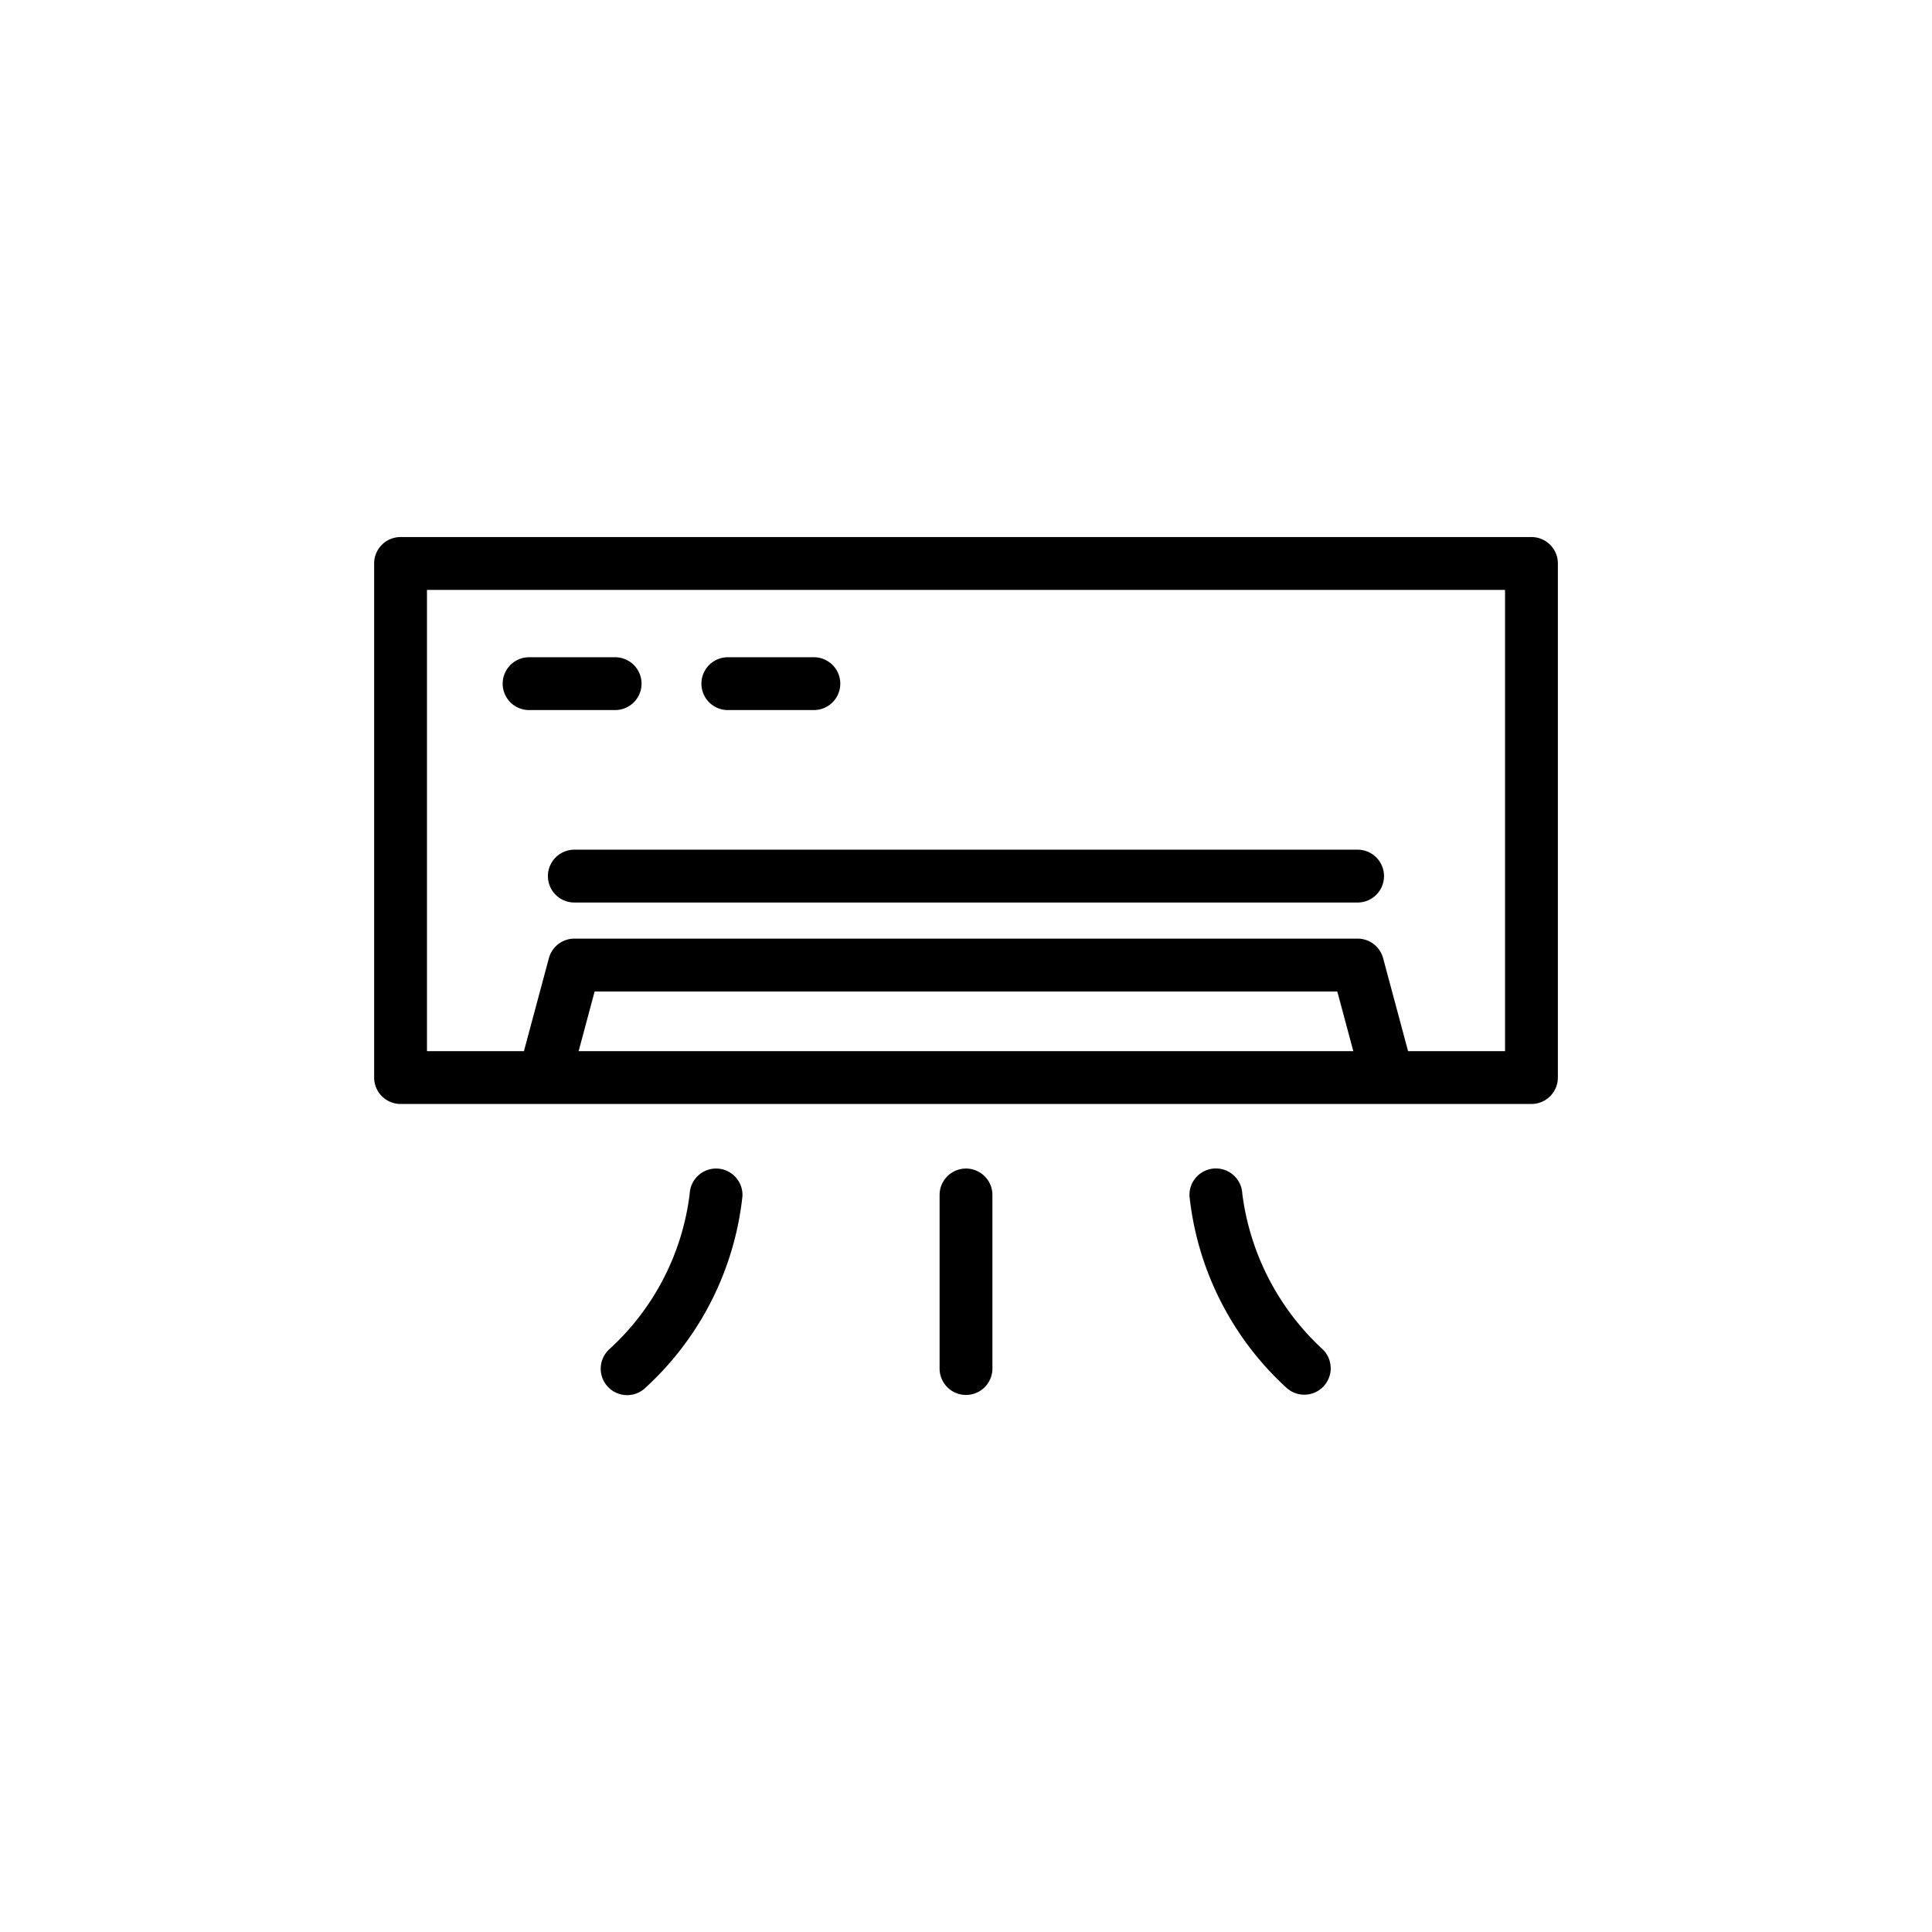 <svg height="512" viewBox="0 0 128 128" width="512" xmlns="http://www.w3.org/2000/svg"><g><path d="m101.463 35.581h-74.925a1.75 1.75 0 0 0 -1.75 1.75v34.06a1.75 1.75 0 0 0 1.75 1.75h74.925a1.75 1.75 0 0 0 1.75-1.75v-34.06a1.75 1.75 0 0 0 -1.75-1.75zm-63.127 34.06 1.06-3.952h49.204l1.06 3.952zm61.377 0h-6.425l-1.652-6.155a1.751 1.751 0 0 0 -1.691-1.3h-51.891a1.75 1.75 0 0 0 -1.69 1.3l-1.652 6.155h-6.424v-30.56h71.425z"/><path d="m35.054 47.044h5.7a1.75 1.75 0 0 0 0-3.5h-5.7a1.75 1.75 0 0 0 0 3.5z"/><path d="m48.221 47.044h5.7a1.75 1.75 0 0 0 0-3.5h-5.7a1.75 1.75 0 1 0 0 3.5z"/><path d="m64 77.419a1.751 1.751 0 0 0 -1.75 1.75v11.5a1.75 1.75 0 0 0 3.5 0v-11.5a1.751 1.751 0 0 0 -1.75-1.75z"/><path d="m47.513 77.42a1.755 1.755 0 0 0 -1.82 1.678 16.671 16.671 0 0 1 -5.335 10.302 1.75 1.75 0 1 0 2.418 2.53 20.106 20.106 0 0 0 6.414-12.69 1.75 1.75 0 0 0 -1.677-1.82z"/><path d="m82.306 79.089a1.75 1.75 0 0 0 -3.5.151 20.1 20.1 0 0 0 6.415 12.694 1.75 1.75 0 0 0 2.418-2.53 16.931 16.931 0 0 1 -5.333-10.315z"/><path d="m36.3 58.044a1.751 1.751 0 0 0 1.75 1.75h51.895a1.75 1.75 0 0 0 0-3.5h-51.891a1.751 1.751 0 0 0 -1.754 1.75z"/></g></svg>